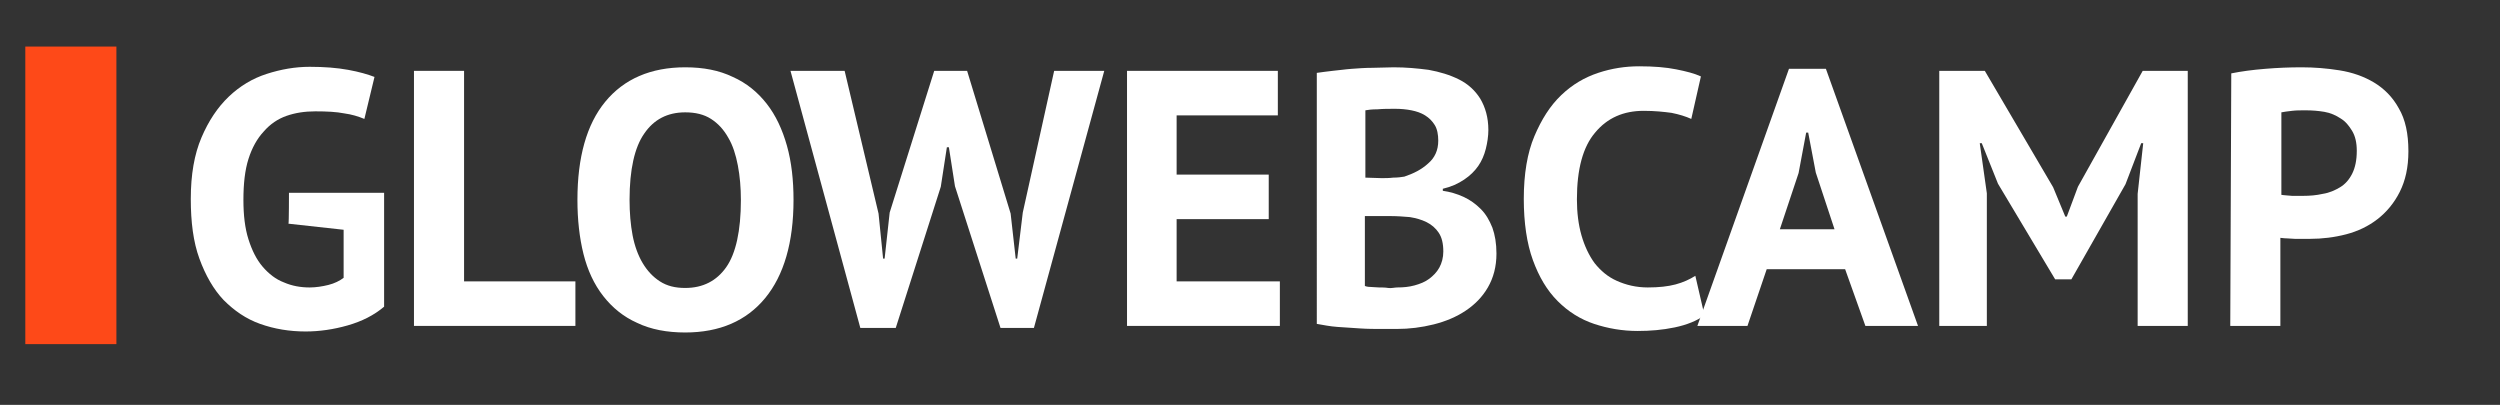 <?xml version="1.0" encoding="utf-8"?>
<!-- Generator: Adobe Illustrator 24.0.0, SVG Export Plug-In . SVG Version: 6.00 Build 0)  -->
<svg version="1.1" id="Capa_1" xmlns="http://www.w3.org/2000/svg" xmlns:xlink="http://www.w3.org/1999/xlink" x="0px" y="0px"
	 viewBox="0 0 494 80" style="enable-background:new 0 0 494 80;" xml:space="preserve">
<rect x="0" y="0" width="494" height="80" fill="#333333" stroke="none"/>
<style type="text/css">
	.st0{fill:none;}
	.st1{fill:#FFFFFF;}
	.st2{fill:#FE4918;}
</style>
<rect x="35" y="14" class="st0" width="585" height="71"/>
<path class="st1" d="M57.1,38.1h18.8v22.5c-2,1.7-4.4,2.9-7.2,3.7c-2.8,0.8-5.6,1.2-8.3,1.2c-3.2,0-6.2-0.5-9-1.5
	c-2.8-1-5.1-2.6-7.2-4.7c-2-2.1-3.6-4.9-4.8-8.2s-1.7-7.2-1.7-11.8c0-4.8,0.7-8.8,2.1-12.1c1.4-3.3,3.2-6,5.4-8.1s4.7-3.6,7.5-4.5
	c2.8-0.9,5.6-1.4,8.5-1.4c2.9,0,5.4,0.2,7.6,0.6c2.2,0.4,3.9,0.9,5.2,1.4l-2,8.3c-1.2-0.5-2.5-0.9-4-1.1c-1.5-0.3-3.4-0.4-5.7-0.4
	c-2.1,0-4,0.3-5.7,0.9c-1.7,0.6-3.2,1.6-4.5,3.1c-1.3,1.4-2.3,3.2-3,5.4c-0.7,2.2-1,4.9-1,8.1c0,3,0.3,5.6,1,7.8
	c0.7,2.2,1.6,4,2.8,5.4c1.2,1.4,2.6,2.5,4.2,3.1c1.6,0.7,3.3,1,5.1,1c1.2,0,2.5-0.2,3.7-0.5c1.2-0.3,2.2-0.8,3-1.4v-9.5l-10.9-1.2
	C57.1,44.1,57.1,38.1,57.1,38.1z"/>
<path class="st1" d="M113.6,64.4H81.8V14h9.9v41.6h22V64.4z"/>
<path class="st1" d="M173.6,42.2l0.9,8.9h0.3l1-9.1l8.8-28h6.5l8.6,28.2l1,8.9h0.3l1.1-9.1l6.2-28h9.9l-13.9,50.8h-6.6l-9-28
	l-1.2-7.7h-0.4l-1.2,7.8L177,64.8h-7L156.2,14h10.7L173.6,42.2z"/>
<path class="st1" d="M222.6,14h29.9v8.8h-20v11.7h18.2v8.8h-18.2v12.3h20.4v8.8h-30.2V14z"/>
<path class="st1" d="M294.1,25.7c0,1.2-0.2,2.5-0.5,3.7c-0.3,1.2-0.8,2.4-1.5,3.4c-0.7,1-1.6,1.9-2.8,2.7s-2.5,1.4-4.2,1.8v0.4
	c1.4,0.2,2.8,0.6,4.1,1.2s2.4,1.4,3.4,2.4s1.7,2.2,2.3,3.7c0.5,1.4,0.8,3.1,0.8,5.1c0,2.6-0.6,4.8-1.7,6.7c-1.1,1.9-2.6,3.4-4.4,4.6
	c-1.8,1.2-3.9,2.1-6.3,2.7c-2.4,0.6-4.8,0.9-7.3,0.9c-0.8,0-1.9,0-3.1,0s-2.6,0-4.1-0.1c-1.5-0.1-3-0.2-4.5-0.3
	c-1.5-0.1-2.9-0.4-4.1-0.6V14.4c0.9-0.1,2-0.3,3.1-0.4c1.2-0.1,2.4-0.3,3.8-0.4c1.3-0.1,2.7-0.2,4.1-0.2s2.8-0.1,4.2-0.1
	c2.4,0,4.6,0.2,6.9,0.5c2.2,0.4,4.2,1,6,1.9c1.8,0.9,3.2,2.2,4.2,3.8C293.5,21.2,294.1,23.2,294.1,25.7z M273,35.2
	c0.7,0,1.5,0,2.3-0.1c0.9,0,1.6-0.1,2.2-0.2c1.8-0.6,3.4-1.4,4.7-2.6c1.3-1.1,2-2.6,2-4.5c0-1.2-0.2-2.3-0.7-3.1
	c-0.5-0.8-1.1-1.4-1.9-1.9c-0.8-0.5-1.7-0.8-2.7-1c-1-0.2-2.1-0.3-3.2-0.3c-1.2,0-2.4,0-3.5,0.1c-1.1,0-1.9,0.1-2.4,0.2v13.3
	L273,35.2L273,35.2z M276.1,56.8c1.2,0,2.3-0.1,3.4-0.4s2.1-0.7,2.9-1.3c0.8-0.6,1.5-1.3,2-2.2c0.5-0.9,0.8-2,0.8-3.2
	c0-1.6-0.3-2.8-0.9-3.7c-0.6-0.9-1.4-1.6-2.4-2.1c-1-0.5-2.1-0.8-3.3-1c-1.2-0.1-2.5-0.2-3.7-0.2h-5.2v13.8c0.2,0.1,0.6,0.2,1.1,0.2
	c0.5,0,1.1,0.1,1.7,0.1c0.6,0,1.2,0,1.8,0.1S275.6,56.8,276.1,56.8z"/>
<path class="st1" d="M336.8,62.3c-1.5,1.1-3.5,1.9-5.9,2.4c-2.4,0.5-4.8,0.7-7.3,0.7c-3,0-5.9-0.5-8.6-1.4c-2.7-0.9-5.1-2.4-7.2-4.5
	c-2.1-2.1-3.7-4.8-4.9-8.1c-1.2-3.3-1.8-7.4-1.8-12.1c0-4.9,0.7-9.1,2.1-12.4c1.4-3.3,3.1-6,5.3-8.1s4.6-3.5,7.3-4.4
	c2.7-0.9,5.4-1.3,8.1-1.3c2.9,0,5.3,0.2,7.3,0.6c2,0.4,3.6,0.8,4.9,1.4l-1.9,8.4c-1.1-0.5-2.4-0.9-3.9-1.2c-1.5-0.2-3.3-0.4-5.5-0.4
	c-4,0-7.2,1.4-9.6,4.3c-2.4,2.8-3.6,7.2-3.6,13.2c0,2.6,0.3,5,0.9,7.1c0.6,2.1,1.5,4,2.6,5.5c1.2,1.5,2.6,2.7,4.4,3.5
	c1.8,0.8,3.8,1.3,6.1,1.3c2.2,0,4-0.2,5.5-0.6c1.5-0.4,2.8-1,3.9-1.7L336.8,62.3z"/>
<path class="st1" d="M364.6,53.2h-15.5l-3.8,11.2h-9.9l18.1-50.8h7.3L379,64.4h-10.4L364.6,53.2z M351.7,45.3h10.8l-3.7-11.2
	l-1.5-7.9h-0.4l-1.5,8L351.7,45.3z"/>
<path class="st1" d="M422.4,38.3l1.1-10h-0.4l-3.1,8.1l-10.7,18.8h-3.2l-11.3-18.9l-3.2-8h-0.4l1.4,9.9v26.2h-9.4V14h9l13.5,23
	l2.4,5.8h0.3l2.2-5.9L423.4,14h8.9v50.4h-9.9L422.4,38.3L422.4,38.3z"/>
<path class="st1" d="M440.9,14.5c2-0.4,4.2-0.7,6.7-0.9c2.4-0.2,4.8-0.3,7.2-0.3c2.5,0,5,0.2,7.5,0.6c2.5,0.4,4.8,1.2,6.8,2.4
	s3.7,2.9,4.9,5.1c1.3,2.2,1.9,5,1.9,8.5c0,3.2-0.6,5.8-1.7,8c-1.1,2.2-2.6,4-4.4,5.4c-1.8,1.4-3.9,2.4-6.2,3
	c-2.3,0.6-4.7,0.9-7.2,0.9c-0.2,0-0.6,0-1.2,0s-1.1,0-1.7,0c-0.6,0-1.1-0.1-1.7-0.1c-0.6,0-0.9-0.1-1.2-0.1v17.4h-9.9L440.9,14.5
	L440.9,14.5z M455.6,21.8c-1,0-1.9,0-2.7,0.1c-0.9,0.1-1.6,0.2-2.1,0.3v16.3c0.2,0,0.5,0.1,0.9,0.1c0.4,0,0.8,0.1,1.2,0.1
	c0.4,0,0.9,0,1.3,0c0.4,0,0.7,0,0.9,0c1.3,0,2.6-0.1,3.9-0.4c1.3-0.2,2.4-0.7,3.4-1.3c1-0.6,1.8-1.5,2.4-2.7
	c0.6-1.2,0.9-2.7,0.9-4.5c0-1.6-0.3-2.9-0.9-3.9c-0.6-1-1.3-1.9-2.3-2.5c-0.9-0.6-2-1.1-3.2-1.3C458.1,21.9,456.9,21.8,455.6,21.8z"
	/>
<rect x="5" y="9.2" class="st2" width="18" height="58.8"/>
<g>
	<path class="st1" d="M114.1,39.5c0-8.4,1.8-14.9,5.5-19.4c3.7-4.5,9-6.8,15.8-6.8c3.6,0,6.7,0.6,9.4,1.9c2.7,1.2,4.9,3,6.7,5.3
		c1.8,2.3,3.1,5.1,4,8.3s1.3,6.8,1.3,10.7c0,8.4-1.9,14.9-5.6,19.4c-3.7,4.5-9,6.8-15.8,6.8c-3.6,0-6.8-0.6-9.5-1.9
		c-2.7-1.2-4.9-3-6.7-5.3c-1.8-2.3-3.1-5.1-3.9-8.3C114.5,47,114.1,43.4,114.1,39.5z M124.4,39.5c0,2.5,0.2,4.9,0.6,7s1.1,4,2,5.5
		c0.9,1.5,2,2.7,3.4,3.6c1.4,0.9,3,1.3,5,1.3c3.5,0,6.2-1.4,8.1-4.1c1.9-2.7,2.9-7.2,2.9-13.3c0-2.4-0.2-4.7-0.6-6.8
		c-0.4-2.1-1-4-1.9-5.5c-0.9-1.6-2-2.8-3.4-3.7c-1.4-0.9-3.1-1.3-5.1-1.3c-3.5,0-6.2,1.4-8.1,4.2C125.4,29.1,124.4,33.5,124.4,39.5z
		"/>
</g>
</svg>
